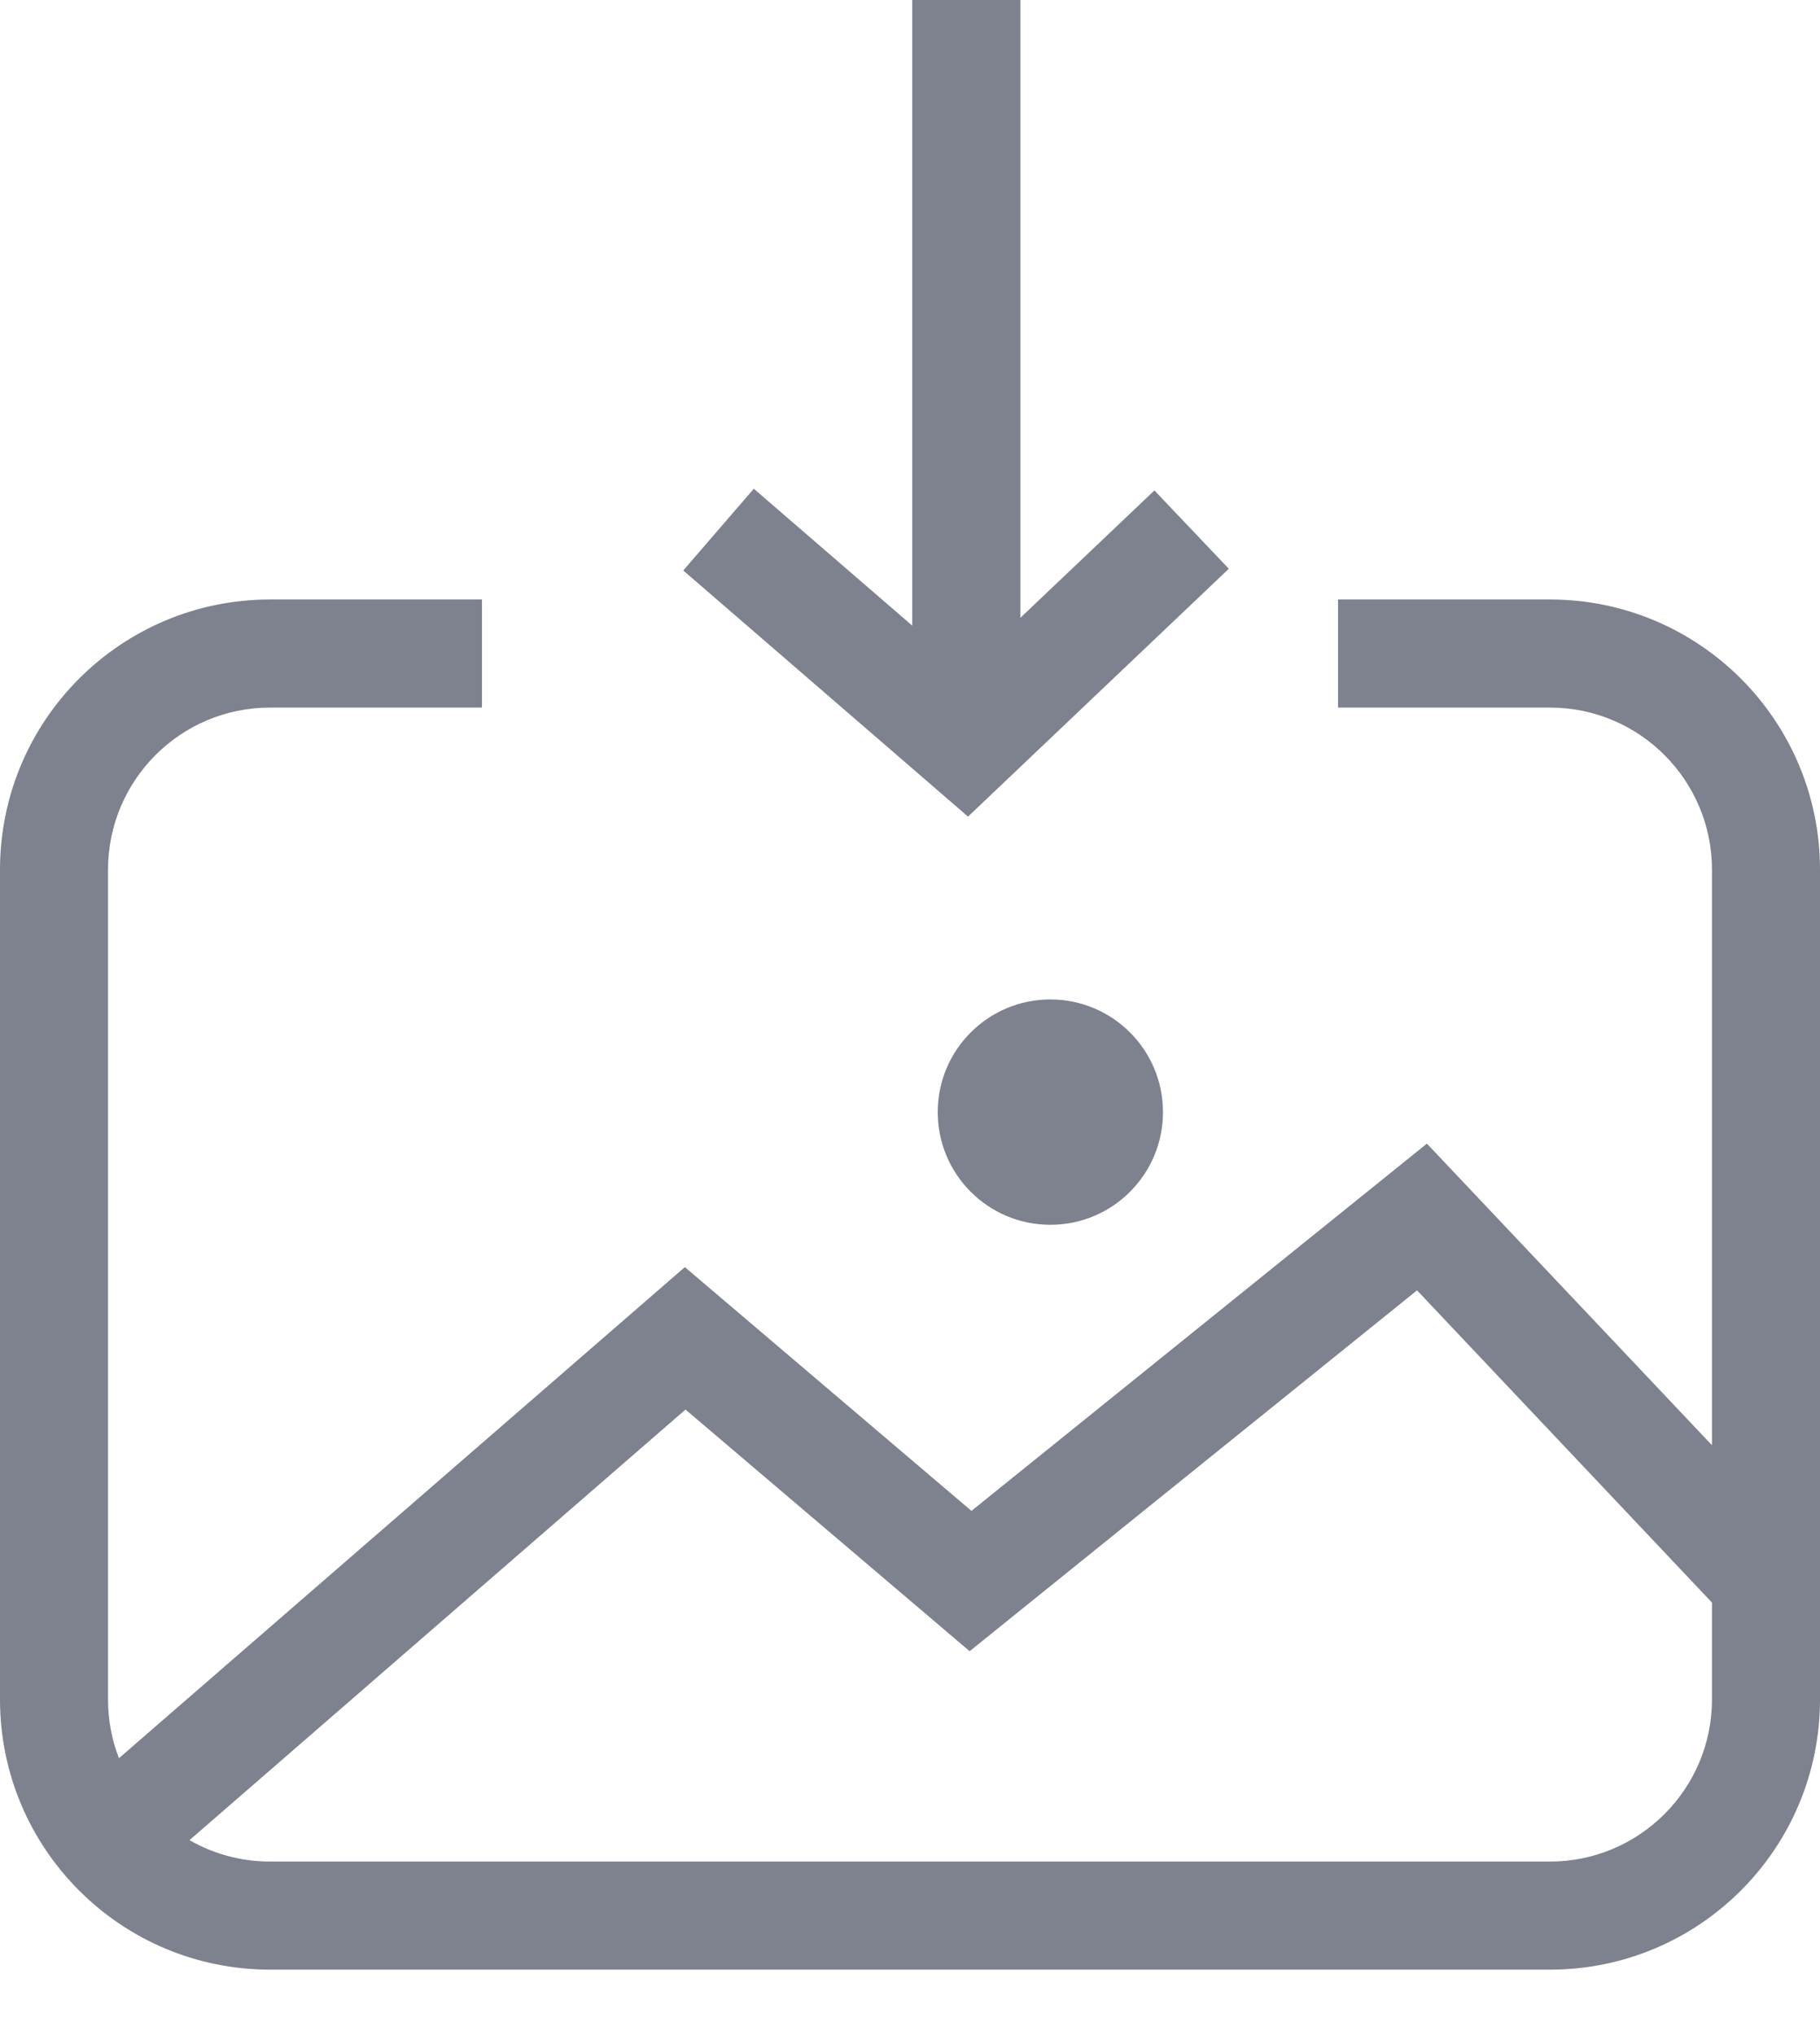 <svg width="17" height="19" viewBox="0 0 17 19" fill="none" xmlns="http://www.w3.org/2000/svg">
<path fill-rule="evenodd" clip-rule="evenodd" d="M8.521 5.841V0H9.531V5.768L10.783 4.579L11.478 5.31L9.042 7.624L6.382 5.326L7.041 4.563L8.521 5.841ZM2.523 6.606C1.687 6.606 1.009 7.284 1.009 8.12V15.866C1.009 16.06 1.045 16.245 1.111 16.415L6.397 11.83L9.074 14.106L13.328 10.677L15.991 13.493V8.12C15.991 7.284 15.313 6.606 14.477 6.606H12.498V5.597H14.477C15.871 5.597 17 6.727 17 8.12V15.866C17 17.26 15.871 18.389 14.477 18.389H2.523C1.129 18.389 0 17.26 0 15.866V8.12C0 6.727 1.129 5.597 2.523 5.597H4.502V6.606H2.523ZM15.991 14.962L13.236 12.047L9.057 15.416L6.403 13.16L1.77 17.18C1.991 17.307 2.249 17.38 2.523 17.38H14.477C15.313 17.38 15.991 16.702 15.991 15.866V14.962Z" fill="#7E818E"/>
<path d="M10.863 10.383C10.863 10.964 10.392 11.435 9.811 11.435C9.23 11.435 8.759 10.964 8.759 10.383C8.759 9.802 9.23 9.331 9.811 9.331C10.392 9.331 10.863 9.802 10.863 10.383Z" fill="#7E818E"/>
</svg>
